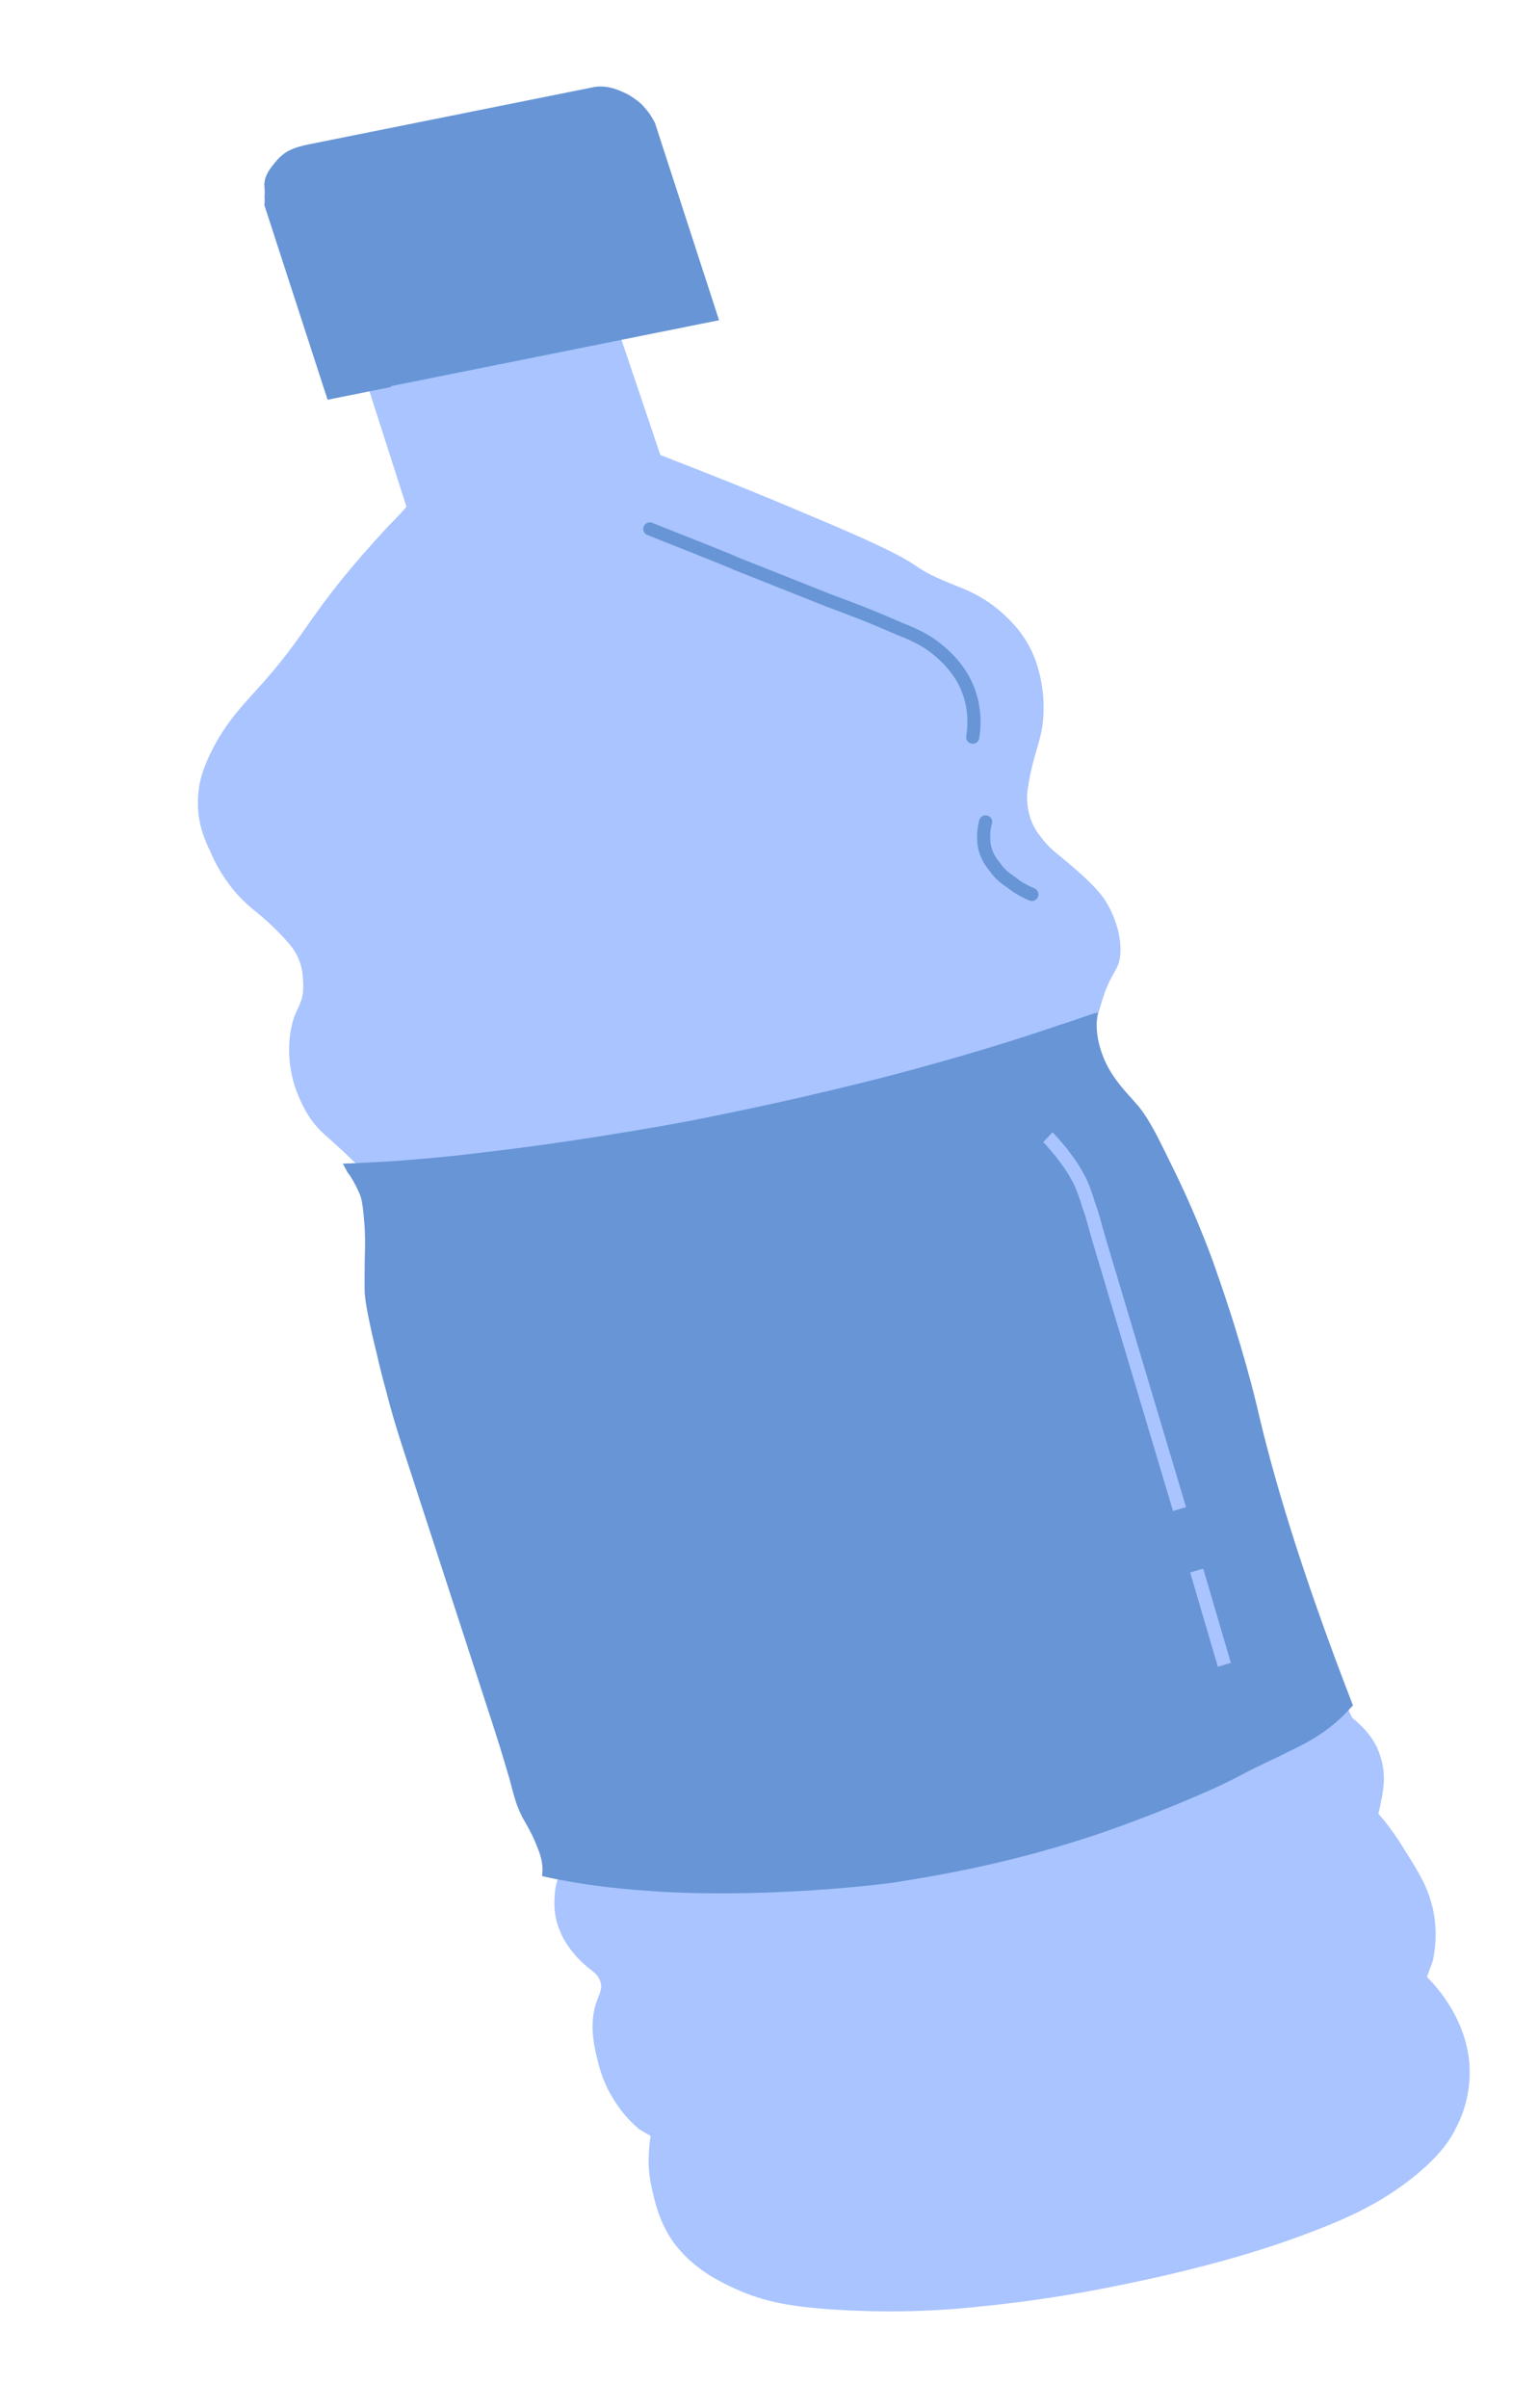 <svg width="113" height="177" viewBox="0 0 113 177" fill="none" xmlns="http://www.w3.org/2000/svg">
<g id="Group">
<g id="Group_2">
<path id="Vector" d="M47.836 157C47.705 157.867 47.538 159.258 47.935 160.921C48.143 161.783 48.418 163.278 49.538 164.859C50.966 166.765 52.825 167.679 54.101 168.259C56.172 169.195 58.131 169.571 61.536 169.782C66.189 170.063 69.777 169.785 71.753 169.576C77.829 168.985 82.349 168 85.526 167.289C90.346 166.178 93.49 165.151 95.803 164.292C98.908 163.143 101.162 162.103 103.414 160.417C105.882 158.557 106.664 157.17 106.956 156.594C107.381 155.797 108.282 153.933 107.997 151.342C107.6 148.193 105.608 146.014 104.907 145.316C105.021 145.035 105.16 144.619 105.344 144.129C105.419 143.726 105.759 142.236 105.348 140.316C104.99 138.774 104.384 137.734 103.289 136.019C102.561 134.81 101.867 133.918 101.333 133.315C101.403 133.107 101.453 132.839 101.528 132.436C101.723 131.556 101.929 130.287 101.437 128.965C101.029 127.692 100.059 126.791 99.417 126.275L98.617 124.629C96.892 119.036 95.084 113.395 93.193 107.706C90.387 99.167 89.811 94.18 86.282 87.21C84.399 83.458 82.448 80.56 81.084 78.641C81.045 78.52 80.903 78.29 80.826 78.047C80.353 76.787 80.412 75.483 80.924 73.892C81.7 71.214 82.264 71.487 82.367 70.109C82.493 67.951 81.231 66.141 81.109 65.972C80.273 64.85 78.803 63.663 77.686 62.727C77.416 62.524 76.941 62.104 76.452 61.428C76.227 61.151 75.841 60.583 75.652 59.782C75.444 58.919 75.505 58.261 75.58 57.858C75.967 55.453 76.431 54.777 76.643 53.313C76.941 51.055 76.358 49.236 76.222 48.811C76.027 48.204 75.516 46.822 74.135 45.488C72.715 44.033 71.145 43.383 70.369 43.089C65.531 41.166 70.033 42.253 58.875 37.611C56.112 36.429 52.594 35.013 48.55 33.446L44.489 21.415L26.013 25.176L29.882 37.246C29.64 37.554 29.181 38.035 28.614 38.603C22.339 45.372 23.014 46.204 18.619 50.976C17.765 51.925 16.083 53.689 15.076 56.284C14.734 57.129 14.54 58.009 14.55 59.105C14.57 60.652 15.067 61.778 15.467 62.601C15.764 63.316 16.642 65.205 18.504 66.764C18.96 67.124 19.602 67.639 20.507 68.553C21.124 69.203 21.433 69.528 21.736 70.048C22.361 71.148 22.269 72.136 22.296 72.647C22.238 73.951 21.726 74.056 21.431 75.472C20.992 77.5 21.491 79.272 21.666 79.818C22.094 81.153 22.744 82.119 22.867 82.288C23.6 83.301 23.978 83.418 25.751 85.125C26.927 86.242 27.46 86.844 27.782 87.425C27.963 87.776 28.363 88.599 28.507 90.96C28.637 93.066 28.356 93.252 28.414 94.921C28.464 96.138 28.706 97.317 29.252 99.66C29.494 100.839 29.897 102.308 30.416 104.14C30.935 105.973 31.155 106.445 32.38 110.266C32.943 112.025 33.488 113.724 34.052 115.483C34.713 117.545 35.374 119.607 36.035 121.669C36.734 123.853 37.434 126.036 38.154 128.281C38.718 130.039 39.026 131.851 39.845 133.557C40.548 134.9 41.34 136.096 41.128 137.561C41.048 138.159 40.85 138.393 40.783 139.246C40.747 139.77 40.675 140.819 41.172 141.945C41.547 142.903 42.164 143.553 42.389 143.83C43.333 144.865 43.82 144.895 44.098 145.549C44.395 146.264 43.961 146.611 43.697 147.699C43.402 149.116 43.663 150.355 43.91 151.338C44.079 152.079 44.385 153.244 45.299 154.609C45.846 155.467 46.527 156.104 47.002 156.524L47.836 157Z" fill="#A9C4FF"/>
<path id="Vector_2" d="M25.206 85.538C26.039 85.502 27.288 85.449 28.67 85.369C29.285 85.312 32.048 85.152 35.63 84.697C43.363 83.804 50.915 82.356 50.915 82.356C53.69 81.8 59.107 80.713 65.726 78.992C70.845 77.636 74.998 76.343 77.719 75.403C78.934 75.028 79.997 74.618 80.704 74.41C80.672 74.745 80.594 75.156 80.643 75.738C80.706 76.58 80.947 77.321 81.234 77.987C81.934 79.49 82.831 80.297 83.741 81.364C84.459 82.272 85.019 83.344 86.092 85.561C88.119 89.627 89.31 93.07 89.491 93.626C91.331 98.847 92.327 102.987 92.482 103.68C93.532 108.204 95.478 115.048 99.468 125.361C99.106 125.763 98.586 126.327 97.801 126.945C96.569 127.915 95.46 128.401 93.883 129.177C90.953 130.554 91.593 130.36 89.396 131.392C84.914 133.409 81.111 134.697 80.028 135.046C73.286 137.253 67.635 138.057 65.633 138.392C65.633 138.392 57.412 139.515 48.821 139.067C47.379 138.962 44.668 138.848 41.14 138.174C40.618 138.082 40.161 137.976 39.856 137.905C39.862 137.707 39.914 137.434 39.86 137.05C39.791 136.406 39.564 135.925 39.237 135.136C38.783 134.175 38.551 133.893 38.324 133.412C37.89 132.513 37.776 131.944 37.44 130.696C37.279 130.202 36.983 129.078 36.28 126.917C35.959 125.929 35.999 126.053 34.613 121.793C34.613 121.793 34.251 120.682 33.528 118.46C33.367 117.966 32.664 115.805 32.282 114.632C31.137 111.113 31.097 110.99 30.755 109.941C30.052 107.78 30.092 107.903 29.73 106.792C29.389 105.743 28.887 104.199 28.376 102.197C27.919 100.579 27.71 99.503 27.455 98.502C26.95 96.302 26.861 95.596 26.812 95.014C26.818 94.816 26.792 94.953 26.816 92.646C26.856 91.257 26.853 90.6 26.77 89.696C26.673 88.532 26.578 88.025 26.372 87.606C26.105 87.002 25.792 86.473 25.559 86.191L25.206 85.538Z" fill="#6795D6"/>
<path id="Vector_3" d="M28.763 28.445L24.085 29.384L19.493 15.252L19.432 15.065C19.458 14.926 19.464 14.725 19.45 14.462C19.488 13.921 19.427 13.734 19.433 13.533C19.471 12.992 19.703 12.612 20.002 12.219C20.209 11.978 20.488 11.522 21.141 11.124C21.749 10.803 22.35 10.682 22.684 10.615L43.198 6.495C43.331 6.468 43.465 6.442 43.733 6.388C44.822 6.236 45.693 6.727 46.109 6.91C46.806 7.303 47.215 7.687 47.343 7.861C47.773 8.308 47.982 8.732 48.151 9.031L52.865 23.539L28.743 28.383L28.763 28.445Z" fill="#6795D6"/>
</g>
<path id="Vector_4" d="M47.774 38.878C47.86 38.925 53.943 41.308 53.963 41.37C60.954 44.15 60.954 44.15 60.954 44.15C62.644 44.776 63.771 45.193 65.996 46.164C67.056 46.595 68.031 46.978 69.006 47.817C69.389 48.128 70.173 48.811 70.806 49.916C71.803 51.726 71.636 53.451 71.515 54.191" stroke="#6795D6" stroke-width="0.963" stroke-miterlimit="10" stroke-linecap="round"/>
<path id="Vector_5" d="M72.463 60.415C72.361 60.758 72.27 61.356 72.347 62.047C72.48 62.919 72.928 63.468 73.153 63.742C73.537 64.305 73.975 64.599 74.33 64.846C74.891 65.307 75.46 65.573 75.861 65.747" stroke="#6795D6" stroke-width="0.963" stroke-miterlimit="10" stroke-linecap="round"/>
<path id="Vector_6" d="M77.033 83.594C77.308 83.853 77.619 84.231 78.028 84.715C78.259 85.047 78.766 85.638 79.22 86.495C79.353 86.721 79.638 87.232 80.049 88.608C80.379 89.493 80.443 89.925 80.836 91.241C81.14 92.259 81.444 93.276 81.748 94.293C82.034 95.251 82.32 96.208 82.624 97.225C83.071 98.721 83.518 100.217 83.983 101.773C84.591 103.808 85.199 105.842 85.807 107.877C86.111 108.894 86.415 109.911 86.719 110.928" stroke="#A9C4FF" stroke-miterlimit="10"/>
<path id="Vector_7" d="M87.98 115.445C88.261 116.401 88.524 117.297 88.804 118.253C89.208 119.627 89.611 121.002 90.015 122.376" stroke="#A9C4FF" stroke-miterlimit="10"/>
</g>
</svg>
